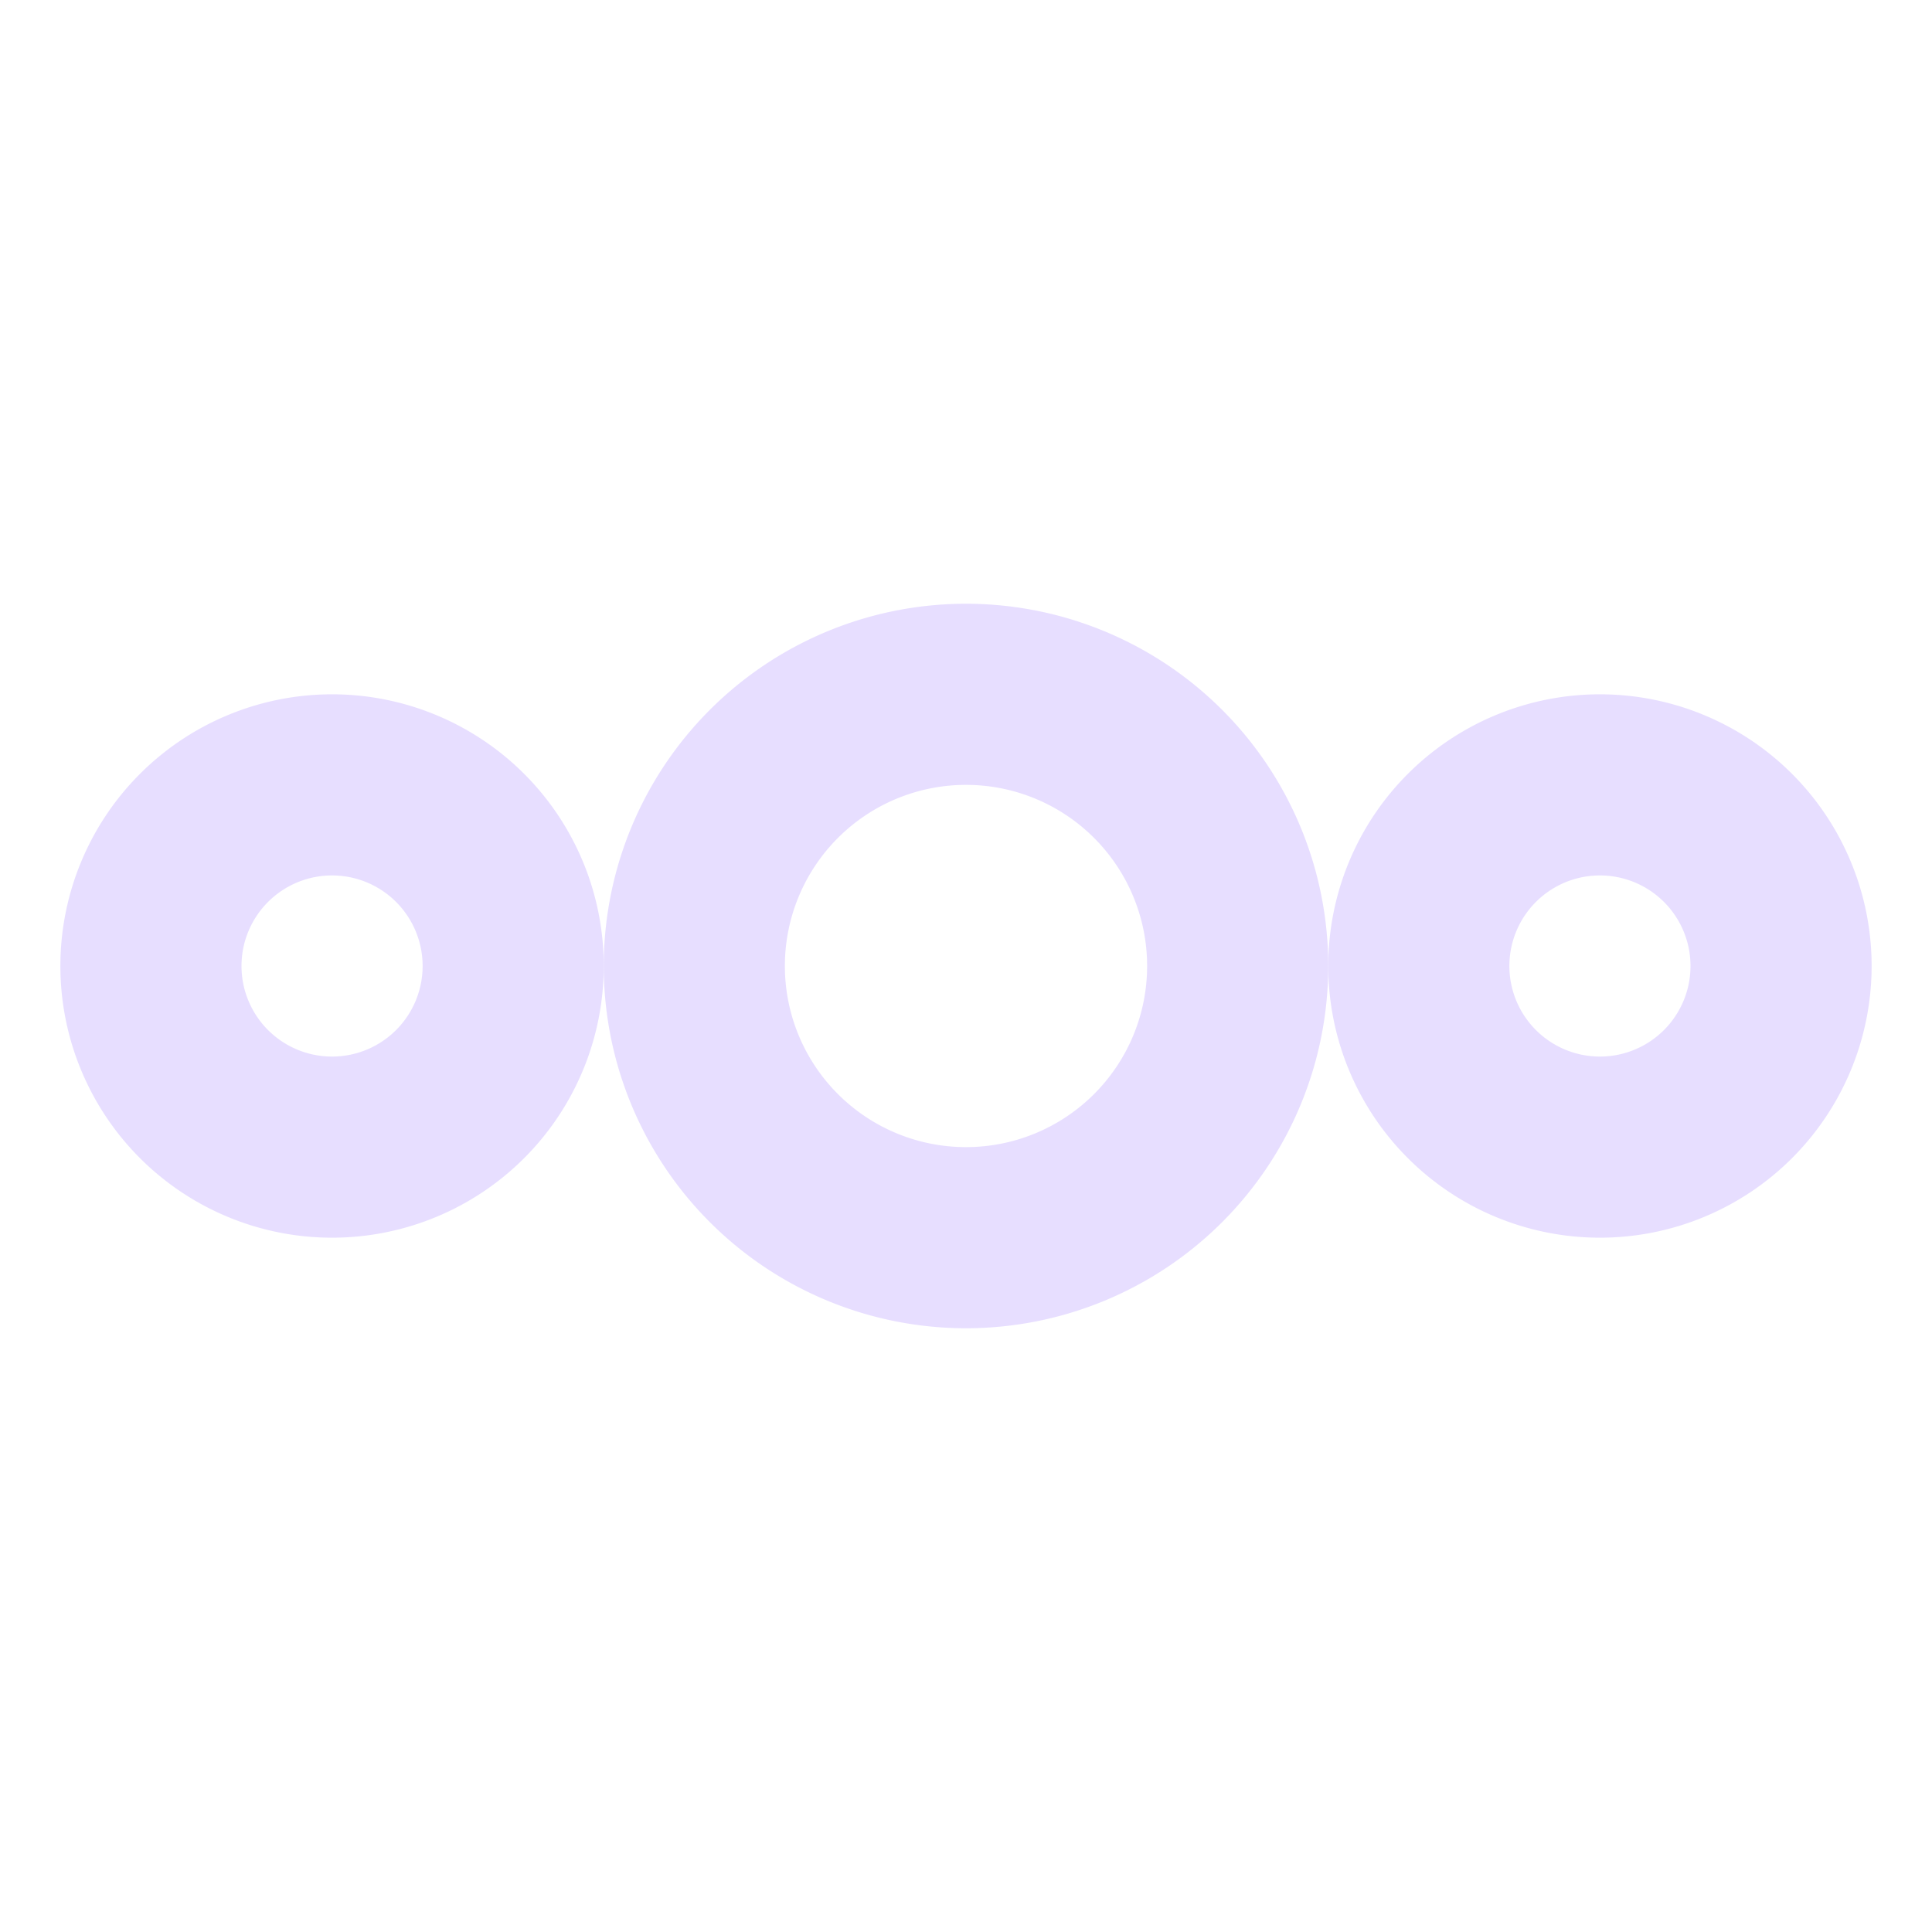 <svg height="16" width="16" xmlns="http://www.w3.org/2000/svg">
  <g fill="#e6ddff" fill-opacity=".992">
    <path d="m8 5a3 3 0 0 0 -3 3 3 3 0 0 0 3 3 3 3 0 0 0 3-3 3 3 0 0 0 -3-3zm0 1.5a1.5 1.5 0 0 1 1.5 1.5 1.5 1.5 0 0 1 -1.5 1.5 1.5 1.5 0 0 1 -1.5-1.5 1.5 1.5 0 0 1 1.5-1.5z"/>
    <path d="m2.75 5.75a2.25 2.25 0 0 0 -2.25 2.25 2.25 2.25 0 0 0 2.25 2.25 2.25 2.25 0 0 0 2.25-2.25 2.25 2.25 0 0 0 -2.25-2.25zm0 1.5a.75.75 0 0 1 .75.75.75.75 0 0 1 -.75.75.75.75 0 0 1 -.75-.75.75.75 0 0 1 .75-.75z"/>
    <path d="m13.25 5.75a2.25 2.25 0 0 0 -2.25 2.25 2.25 2.25 0 0 0 2.25 2.25 2.25 2.25 0 0 0 2.25-2.25 2.25 2.25 0 0 0 -2.25-2.25zm0 1.5a.75.75 0 0 1 .75.75.75.75 0 0 1 -.75.75.75.75 0 0 1 -.75-.75.75.75 0 0 1 .75-.75z"/>
  </g>
</svg>
